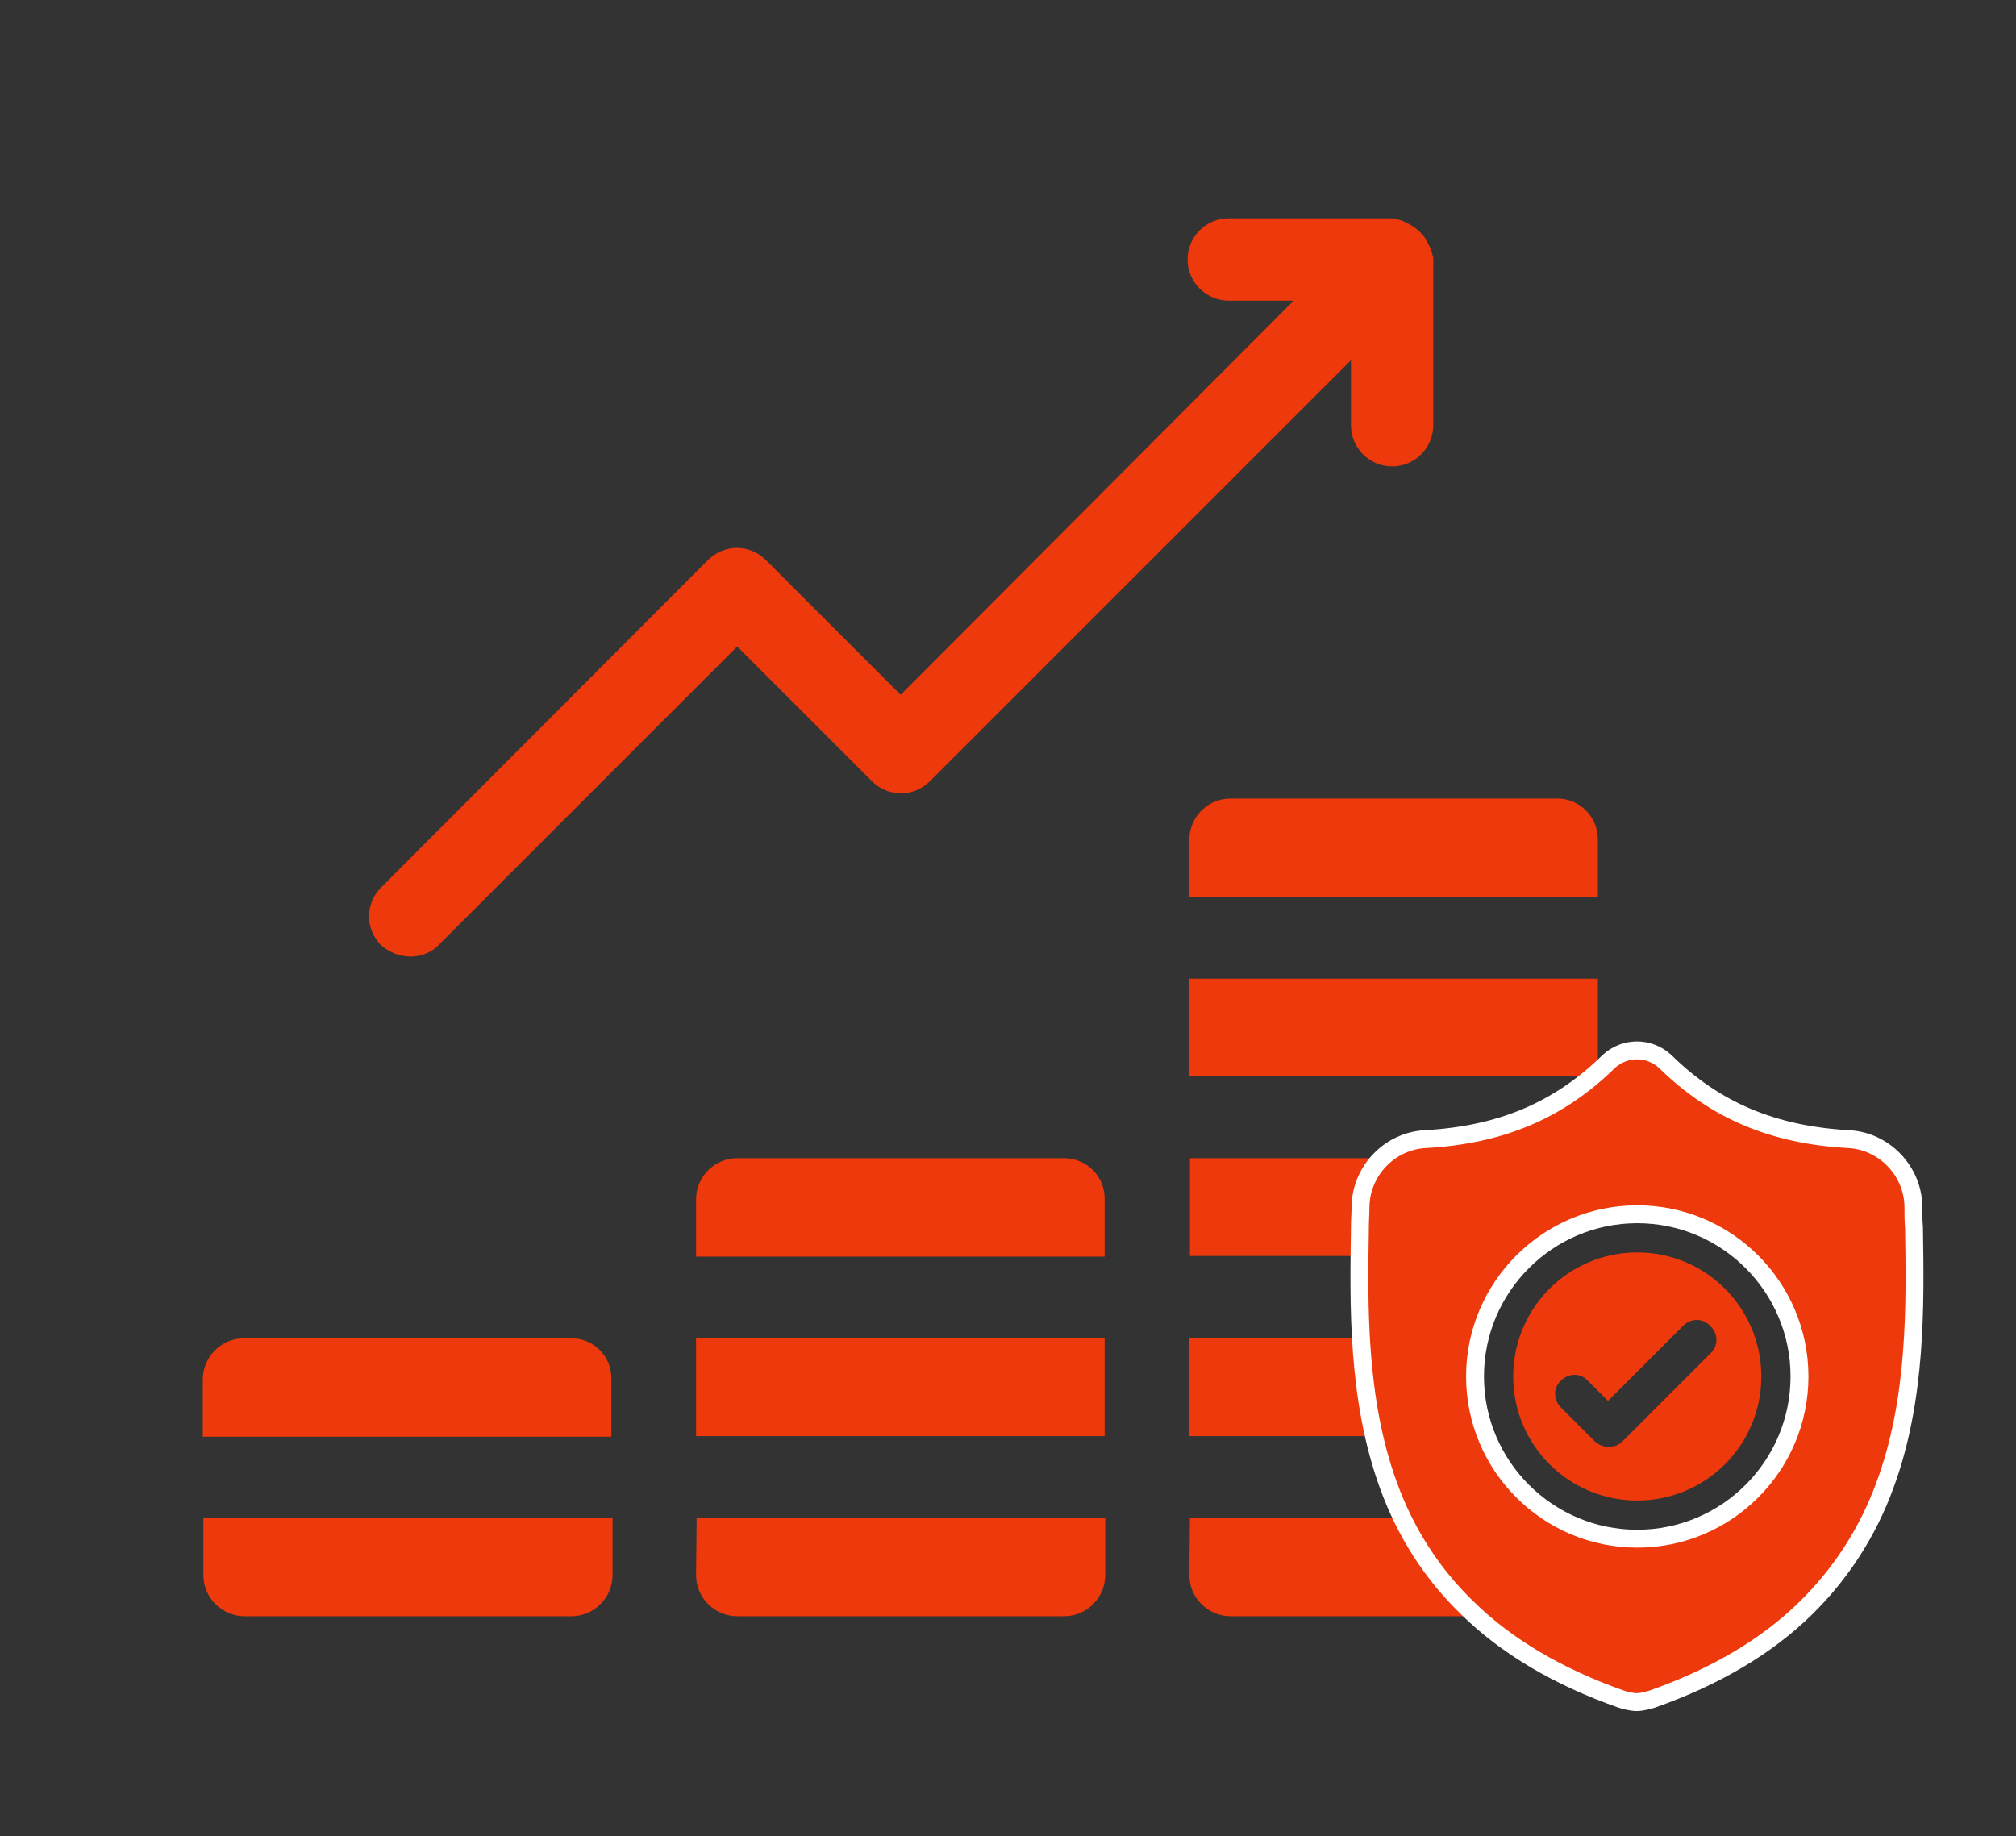 <?xml version="1.0" encoding="utf-8"?>
<!-- Generator: Adobe Illustrator 23.0.4, SVG Export Plug-In . SVG Version: 6.00 Build 0)  -->
<svg version="1.1" id="Layer_1" xmlns="http://www.w3.org/2000/svg" xmlns:xlink="http://www.w3.org/1999/xlink" x="0px" y="0px"
	 viewBox="0 0 338 307.9" style="enable-background:new 0 0 338 307.9;" xml:space="preserve">
<rect x="0" y="0" width="338" height="307.9" fill="#333333" stroke="none"/>
<style type="text/css">
	.st0{fill:#ED390B;}
	.st1{fill:#ED390B;stroke:#FFFFFF;stroke-width:3;stroke-miterlimit:10;}
</style>
<g>
	<path class="st0" d="M68.8,160.4c1.7,0,3.5-0.6,4.8-2l50-50l22.6,22.6c2.7,2.7,7,2.7,9.7,0l70.6-70.6v10.9c0,3.8,3.1,6.9,6.9,6.9
		c3.8,0,6.9-3.1,6.9-6.9V43.9c0-0.2,0-0.5,0-0.6c0-0.1,0-0.2-0.1-0.4c0-0.1,0-0.2-0.1-0.4c0-0.1-0.1-0.3-0.1-0.4s0-0.2-0.1-0.3
		c0-0.2-0.1-0.3-0.2-0.4c0-0.1-0.1-0.2-0.1-0.2c-0.1-0.2-0.1-0.3-0.2-0.4c0-0.1-0.1-0.1-0.1-0.2c-0.1-0.2-0.2-0.3-0.3-0.5
		c0-0.1-0.1-0.1-0.1-0.2c-0.1-0.2-0.3-0.4-0.4-0.5l0,0c-0.3-0.4-0.6-0.7-1-1l0,0c-0.2-0.2-0.4-0.3-0.5-0.4c-0.1,0-0.1-0.1-0.2-0.1
		c-0.2-0.1-0.3-0.2-0.5-0.3c-0.1,0-0.1-0.1-0.2-0.1c-0.1-0.1-0.3-0.1-0.4-0.2c-0.1,0-0.2-0.1-0.2-0.1c-0.1-0.1-0.3-0.1-0.4-0.2
		c-0.1,0-0.2,0-0.3-0.1c-0.1,0-0.3-0.1-0.4-0.1c-0.1,0-0.2,0-0.4-0.1c-0.1,0-0.2,0-0.4-0.1c-0.2,0-0.5,0-0.6,0H206
		c-3.8,0-6.9,3.1-6.9,6.9s3.1,6.9,6.9,6.9h10.9L151,116.5l-22.6-22.6c-2.7-2.7-7-2.7-9.7,0l-54.8,54.9c-2.7,2.7-2.7,7,0,9.7
		C65.3,159.7,67,160.4,68.8,160.4z"/>
	<path class="st0" d="M34.1,264.1c0,3.8,3.1,6.9,6.9,6.9h54.8c3.8,0,6.9-3.1,6.9-6.9v-9.6H34.1V264.1z"/>
	<path class="st0" d="M95.8,224.4H40.9c-3.8,0-6.9,3.1-6.9,6.9v9.6h68.5v-9.6C102.6,227.4,99.5,224.4,95.8,224.4z"/>
	<path class="st0" d="M116.7,264.1c0,3.8,3.1,6.9,6.9,6.9h54.8c3.8,0,6.9-3.1,6.9-6.9v-9.6h-68.5L116.7,264.1L116.7,264.1z"/>
	<path class="st0" d="M199.4,224.4h42.8l0.4,16.4h-43.2V224.4z"/>
	<path class="st0" d="M261.1,133.9h-54.8c-3.8,0-6.9,3.1-6.9,6.9v9.6h68.5v-9.6C267.9,136.9,264.8,133.9,261.1,133.9z"/>
	<path class="st0" d="M199.4,164.1h68.5v16.4h-68.5V164.1z"/>
	<path class="st0" d="M199.4,194.2h68.5l-22.6,16.4h-45.8V194.2z"/>
	<path class="st0" d="M199.4,264.1c0,3.8,3.1,6.9,6.9,6.9h54.8c3.8,0,6.9-3.1,6.9-6.9l-13.2-9.6h-55.3L199.4,264.1L199.4,264.1z"/>
	<path class="st0" d="M116.7,224.4h68.5v16.4h-68.5V224.4z"/>
	<path class="st0" d="M178.4,194.2h-54.8c-3.8,0-6.9,3.1-6.9,6.9v9.6h68.5v-9.6C185.3,197.3,182.2,194.2,178.4,194.2z"/>
</g>
<path class="st0" d="M274.5,210c-11.5,0-20.8,9.3-20.8,20.8c0,11.5,9.3,20.8,20.8,20.8c11.5,0,20.8-9.3,20.8-20.8
	C295.3,219.3,286,210,274.5,210z M286.9,226.8L272,241.7c-0.6,0.6-1.4,0.9-2.3,0.9c-0.8,0-1.6-0.3-2.3-0.9l-5.7-5.7
	c-1.3-1.3-1.3-3.3,0-4.5c1.3-1.3,3.3-1.3,4.5,0l3.4,3.4l12.6-12.6c1.3-1.3,3.3-1.3,4.5,0C288.1,223.6,288.1,225.6,286.9,226.8z"/>
<path class="st1" d="M320.9,205.8L320.9,205.8c-0.1-1.1-0.1-2.2-0.1-3.5c-0.1-6-4.9-11-10.9-11.3c-12.6-0.7-22.3-4.8-30.6-12.9
	l-0.1-0.1c-2.7-2.5-6.8-2.5-9.5,0l-0.1,0.1c-8.3,8.1-18,12.2-30.6,12.9c-6,0.3-10.8,5.3-10.9,11.3c0,1.2-0.1,2.3-0.1,3.4l0,0.2
	c-0.2,12.8-0.5,28.7,4.8,43.2c2.9,8,7.4,14.9,13.2,20.5c6.6,6.5,15.3,11.6,25.8,15.3c0.3,0.1,0.7,0.2,1.1,0.3c0.5,0.1,1,0.2,1.5,0.2
	s1-0.1,1.5-0.2c0.4-0.1,0.7-0.2,1.1-0.3c10.5-3.7,19.2-8.8,25.8-15.3c5.8-5.7,10.3-12.6,13.2-20.5
	C321.4,234.6,321.1,218.6,320.9,205.8z M274.5,258c-15,0-27.2-12.2-27.2-27.2c0-15,12.2-27.2,27.2-27.2c15,0,27.2,12.2,27.2,27.2
	C301.7,245.8,289.5,258,274.5,258z"/>
</svg>
